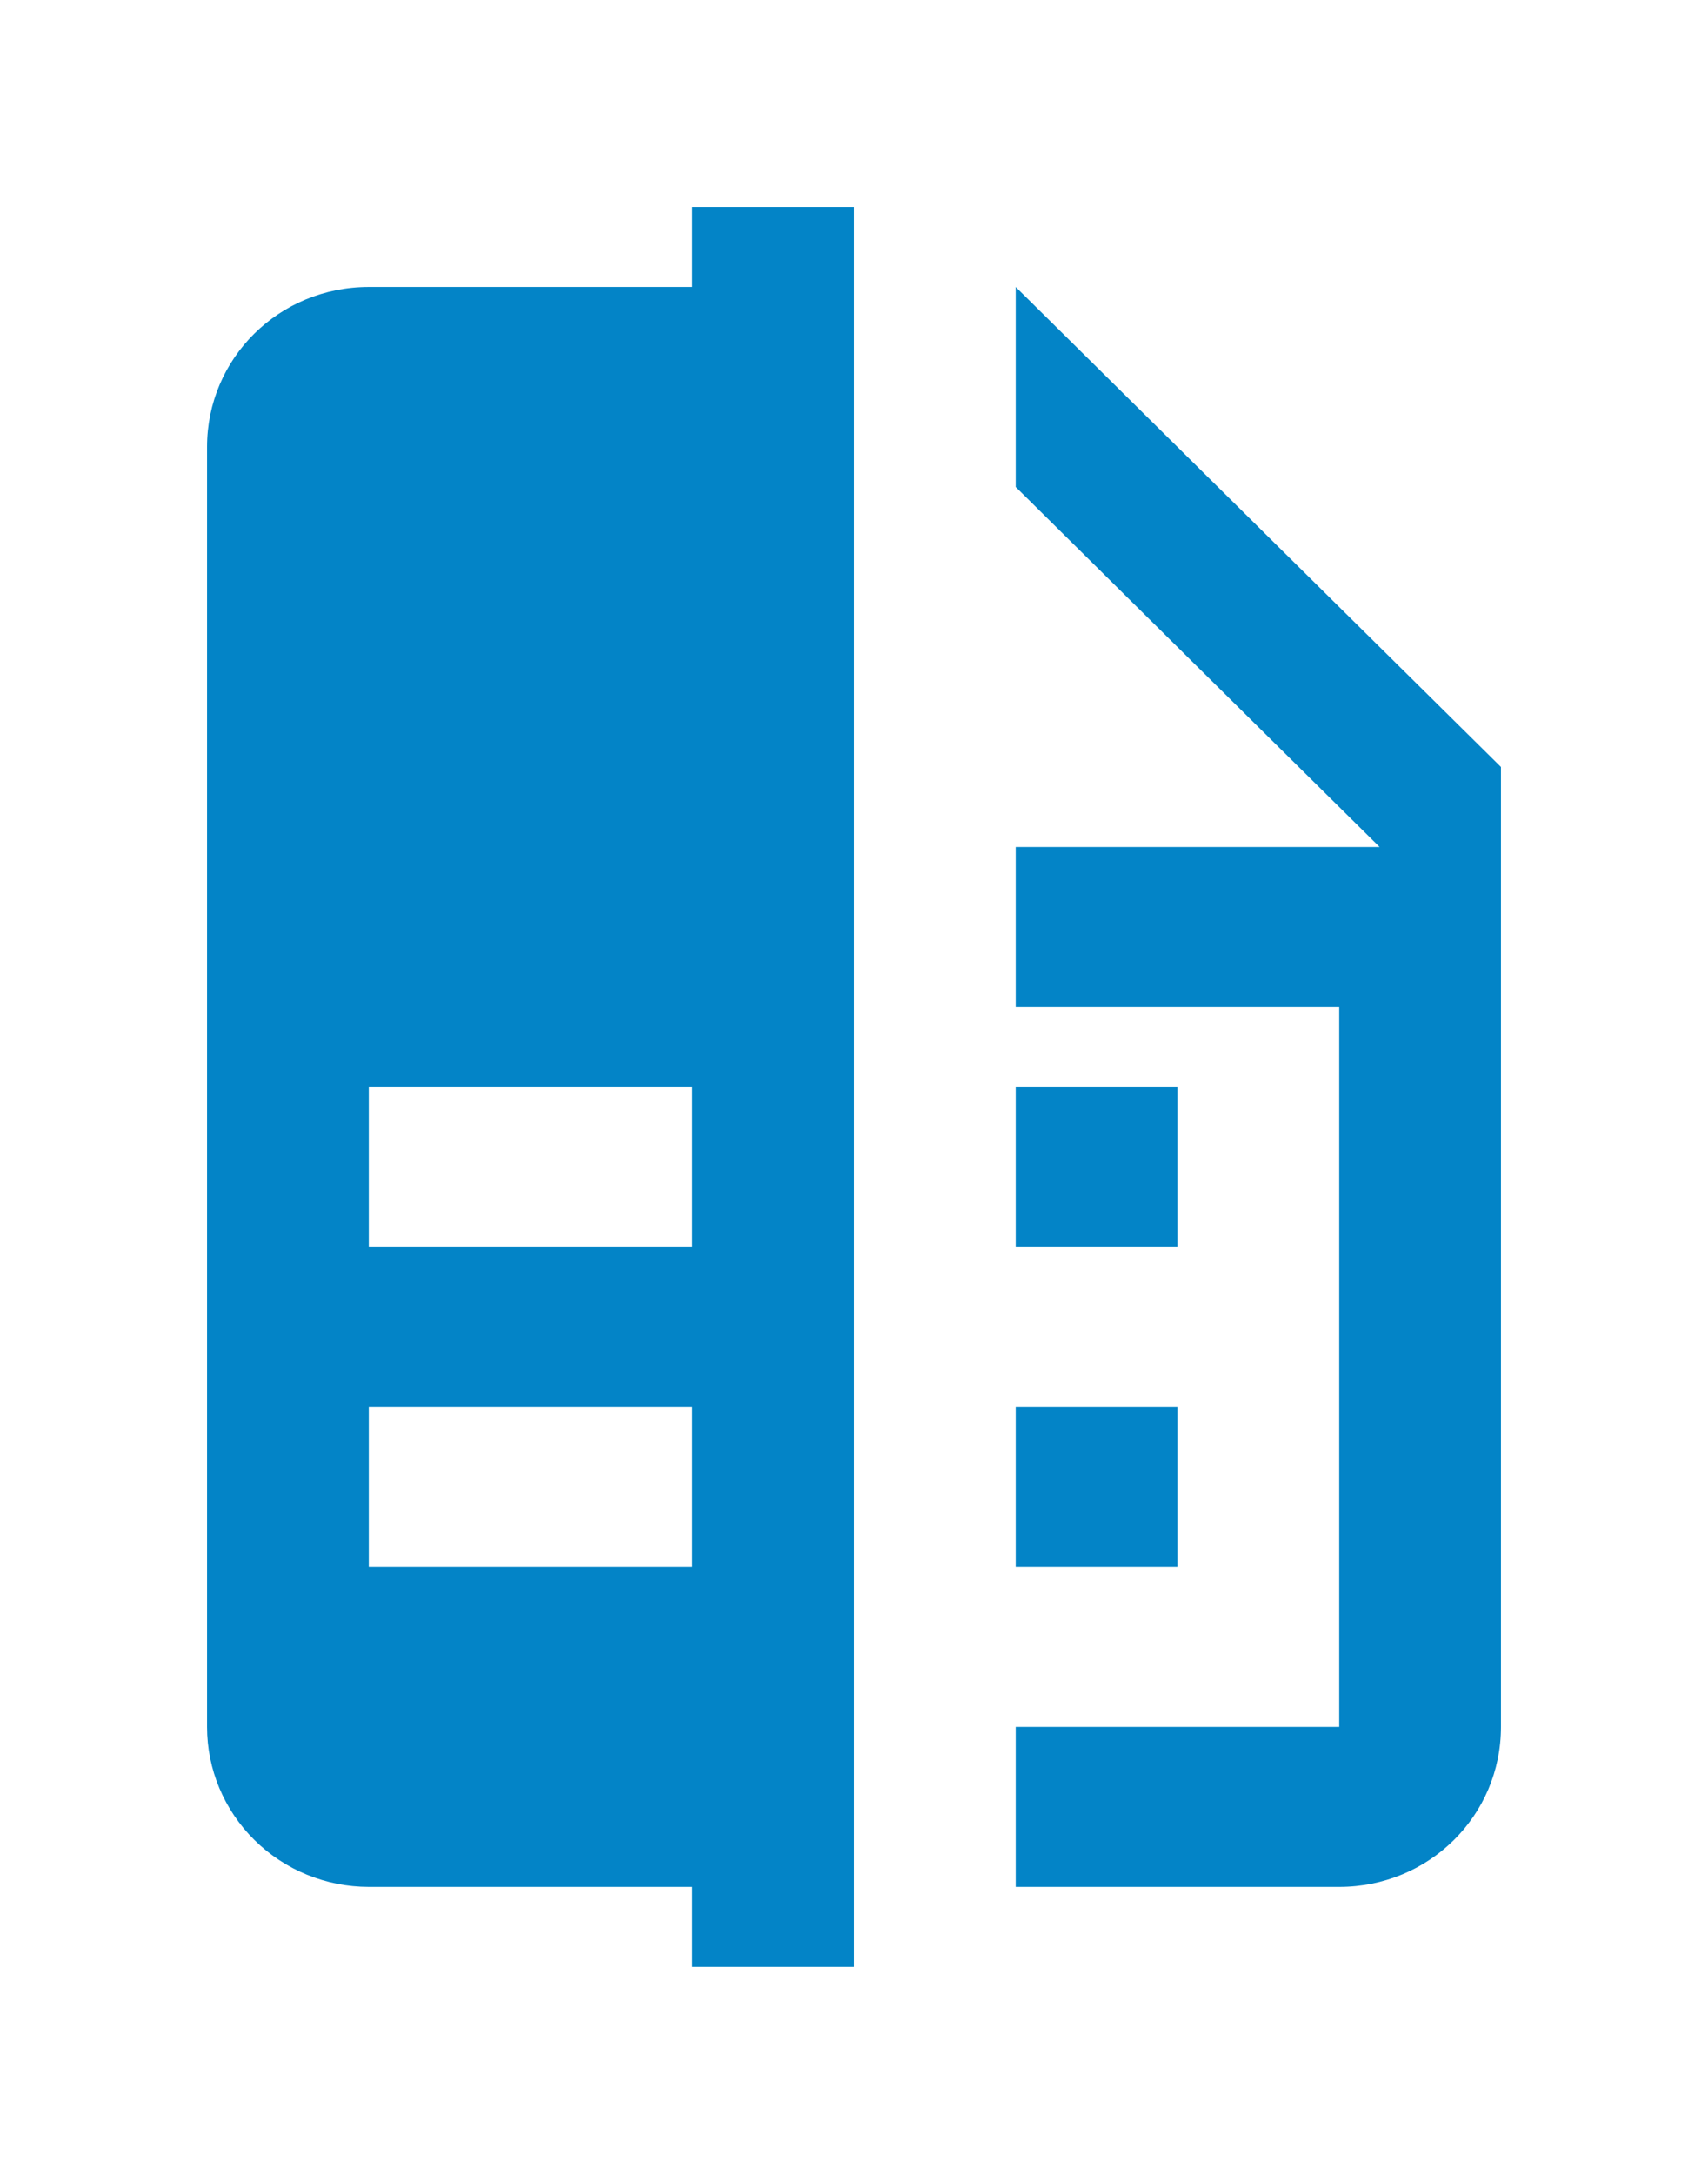 <svg width="33" height="42" viewBox="0 0 33 42" fill="none" xmlns="http://www.w3.org/2000/svg">
<g filter="url(#filter0_d_189_688)">
<path d="M13.375 30.273H7.125V27.182H13.375V30.273ZM13.375 24.091H7.125V21H13.375V24.091ZM13.375 4V5.545H7.125C5.391 5.545 4 6.921 4 8.636V33.364C4 34.183 4.329 34.97 4.915 35.549C5.501 36.129 6.296 36.455 7.125 36.455H13.375V38H16.5V4H13.375ZM29 14.818V33.364C29 35.079 27.609 36.455 25.875 36.455H19.625V33.364H25.875V19.454H19.625V16.364H26.656L19.625 9.409V5.545L29 14.818ZM22.75 24.091H19.625V21H22.75V24.091ZM22.75 30.273H19.625V27.182H22.75V30.273Z" fill="#0384C7"/>
</g>
<defs>
<filter id="filter0_d_189_688" x="0" y="0" width="33" height="42" filterUnits="userSpaceOnUse" color-interpolation-filters="sRGB">
<feFlood flood-opacity="0" result="BackgroundImageFix"/>
<feColorMatrix in="SourceAlpha" type="matrix" values="0 0 0 0 0 0 0 0 0 0 0 0 0 0 0 0 0 0 127 0" result="hardAlpha"/>
<feOffset/>
<feGaussianBlur stdDeviation="2"/>
<feComposite in2="hardAlpha" operator="out"/>
<feColorMatrix type="matrix" values="0 0 0 0 0 0 0 0 0 0.722 0 0 0 0 1 0 0 0 0.25 0"/>
<feBlend mode="normal" in2="BackgroundImageFix" result="effect1_dropShadow_189_688"/>
<feBlend mode="normal" in="SourceGraphic" in2="effect1_dropShadow_189_688" result="shape"/>
</filter>
</defs>
</svg>

